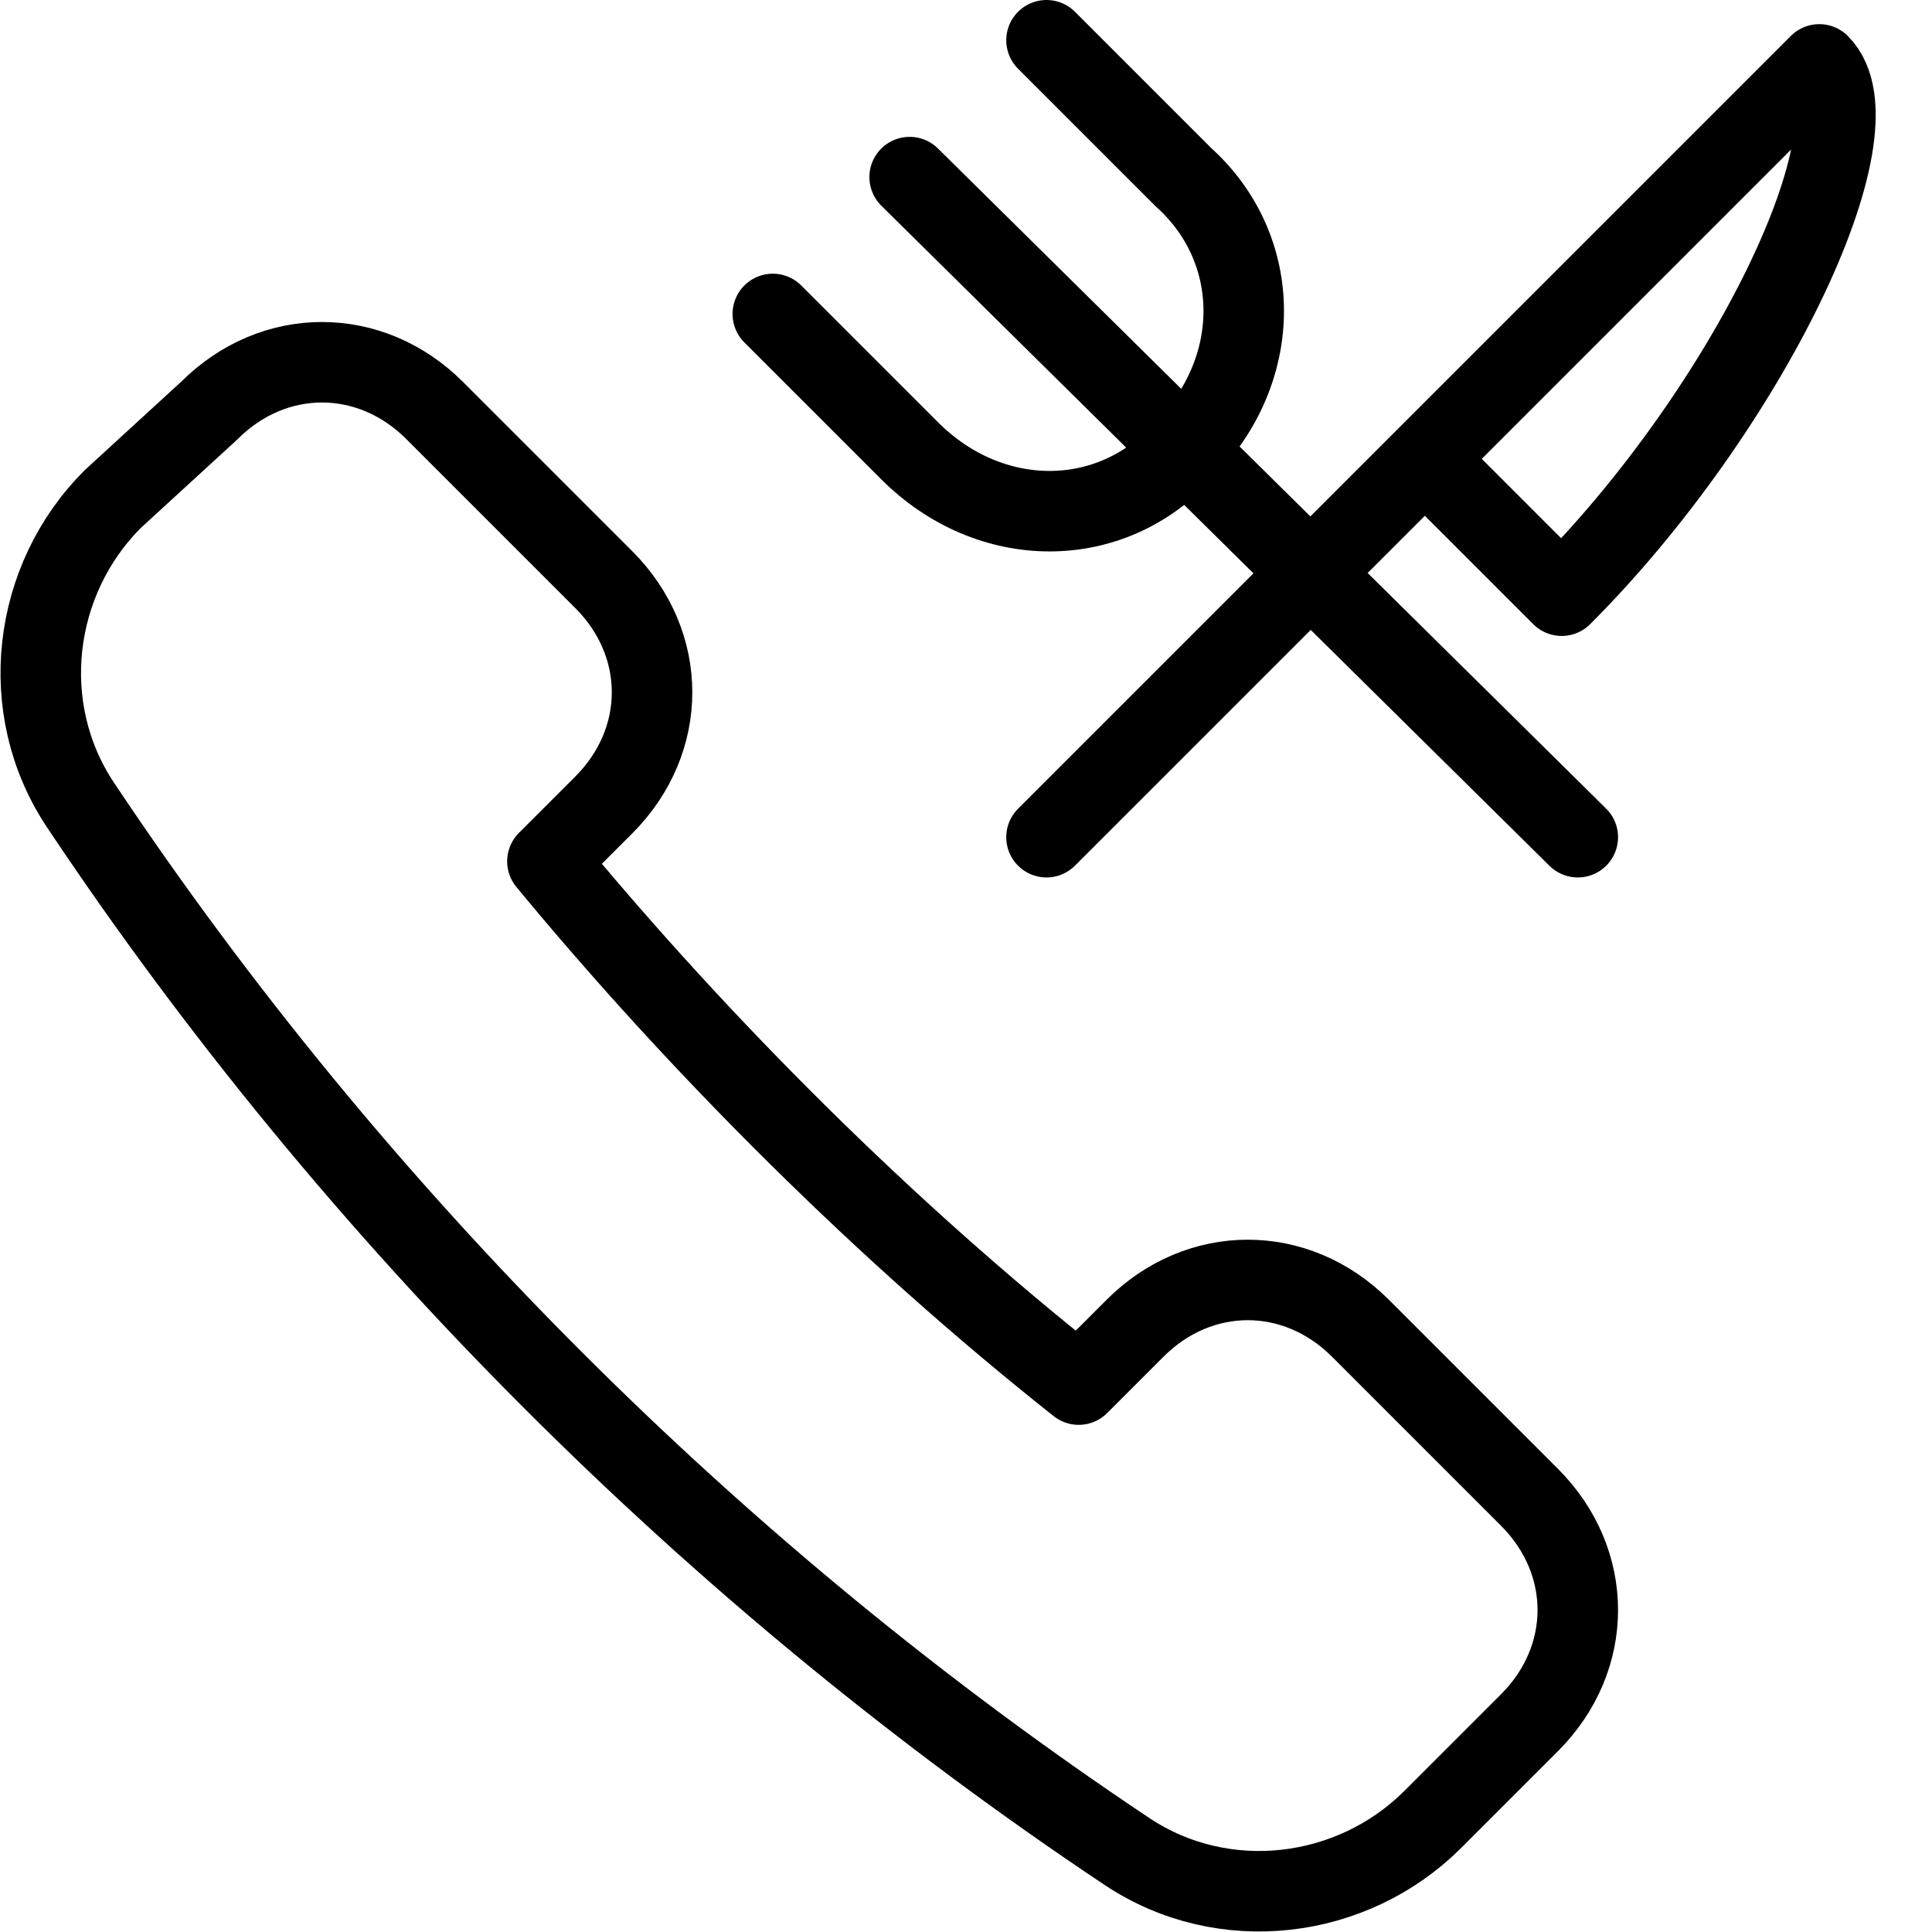 <?xml version="1.0" encoding="utf-8"?>
<!-- Generator: Adobe Illustrator 19.2.0, SVG Export Plug-In . SVG Version: 6.00 Build 0)  -->
<svg version="1.1" id="Layer_1" xmlns="http://www.w3.org/2000/svg" xmlns:xlink="http://www.w3.org/1999/xlink" x="0px" y="0px"
	 viewBox="0 0 24 24" style="enable-background:new 0 0 24 24;" xml:space="preserve">
<style type="text/css">
	.st0{display:none;}
	.st1{display:inline;}
	.st2{fill:none;stroke:#000000;stroke-linecap:round;stroke-linejoin:round;stroke-miterlimit:10;}
</style>
<g id="Filled_Icons" class="st0">
	<g class="st1">
		<path d="M19.1,7.7c0.2,0.2,0.5,0.2,0.7,0c1.1-1.1,2.2-2.6,2.8-4c0.5-1.1,1-2.6,0.3-3.3c-0.2-0.2-0.5-0.2-0.7,0l-6,6l-0.8-0.8
			C15.8,5.1,16,4.6,16,3.9c0-0.8-0.3-1.5-0.9-2.1l-1.7-1.7c-0.2-0.2-0.5-0.2-0.7,0c-0.2,0.2-0.2,0.5,0,0.7l1.7,1.7
			C14.8,2.9,15,3.4,15,3.9c0,0.3-0.1,0.7-0.3,1l-3-3c-0.2-0.2-0.5-0.2-0.7,0c-0.2,0.2-0.2,0.5,0,0.7l3,3c-0.7,0.4-1.7,0.3-2.3-0.3
			L10,3.6c-0.2-0.2-0.5-0.2-0.7,0c-0.2,0.2-0.2,0.5,0,0.7L11,6c0.6,0.6,1.3,0.9,2.1,0.9c0.6,0,1.2-0.2,1.7-0.5l0.8,0.8l-2.9,2.9
			c-0.2,0.2-0.2,0.5,0,0.7c0.1,0.1,0.2,0.1,0.4,0.1c0.1,0,0.3,0,0.4-0.1l2.9-2.9l2.9,2.9c0.1,0.1,0.2,0.1,0.4,0.1
			c0.1,0,0.3,0,0.4-0.1c0.2-0.2,0.2-0.5,0-0.7L17,7.2l0.8-0.8L19.1,7.7z"/>
		<path d="M17.2,16.2c-0.9-0.9-2.6-0.9-3.5,0l-0.4,0.4c-2.1-1.7-4.1-3.7-5.8-5.8l0.4-0.4c1-1,1-2.6,0-3.5L5.7,4.7
			c-0.9-0.9-2.6-0.9-3.5,0L1,5.9c-1.2,1.2-1.4,3-0.4,4.4c3.4,5.2,8,9.7,13.1,13.1c0.6,0.4,1.2,0.6,1.9,0.6c0.9,0,1.8-0.4,2.5-1
			l1.2-1.2c0.5-0.5,0.7-1.1,0.7-1.8c0-0.7-0.3-1.3-0.7-1.8L17.2,16.2z"/>
	</g>
</g>
<g id="Outline_Icons">
	<g>
		<g>
			<path class="st2" d="M7.5,10c0.8-0.8,0.8-2,0-2.8L5.4,5.1c-0.8-0.8-2-0.8-2.8,0L1.4,6.2c-1,1-1.2,2.6-0.4,3.8
				c3.4,5.1,7.9,9.6,13,13c1.2,0.8,2.8,0.6,3.8-0.4l1.2-1.2c0.8-0.8,0.8-2,0-2.8l-2.1-2.1c-0.8-0.8-2-0.8-2.8,0l-0.7,0.7
				C11,15.3,8.7,13,6.8,10.7L7.5,10z"/>
		</g>
		<path class="st2" d="M17.7,5.7l1.7,1.7c2.3-2.3,4-5.8,3.2-6.6l-0.2,0.2L13,10.4"/>
		<path class="st2" d="M9.6,3.9l1.7,1.7c1,1,2.5,1,3.4,0c1-1,1-2.5,0-3.4l-1.7-1.7"/>
		<line class="st2" x1="11.3" y1="2.2" x2="19.6" y2="10.4"/>
	</g>
</g>
</svg>
